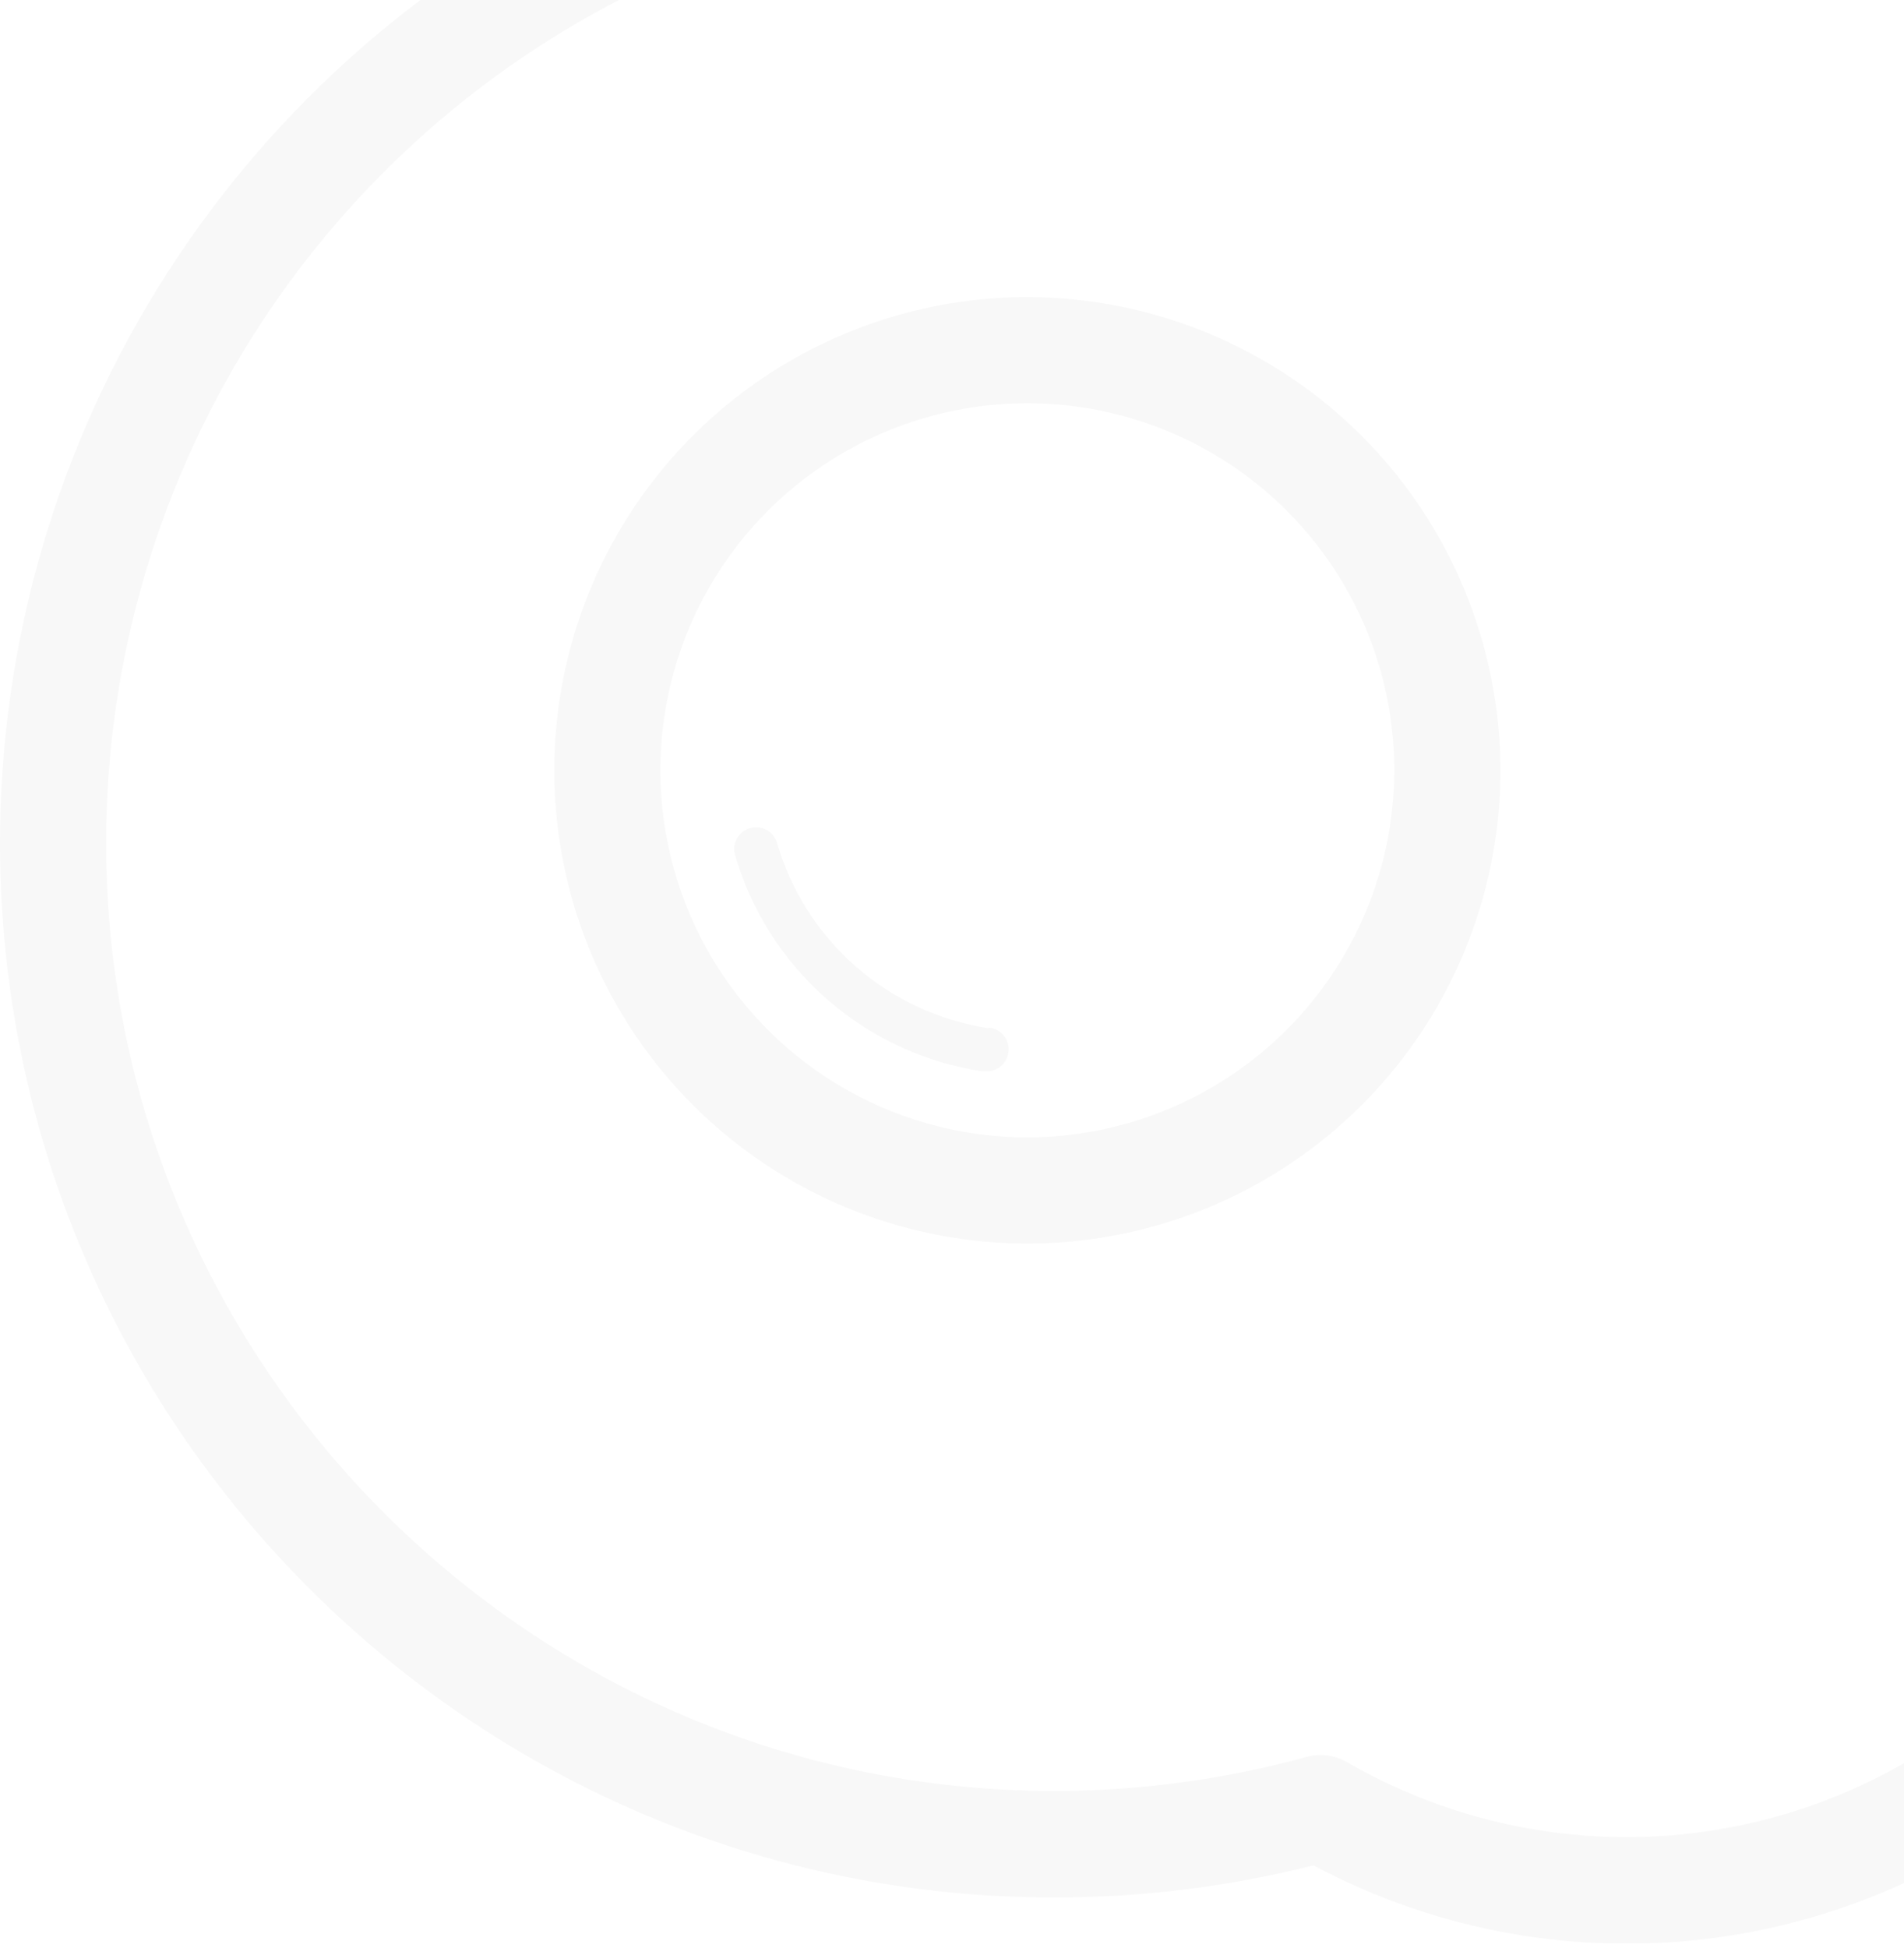 <svg width="305" height="312" viewBox="0 0 305 312" fill="none" xmlns="http://www.w3.org/2000/svg">
<g clip-path="url(#clip0_55_479)">
<path d="M164.56 47.58C149.573 47.582 134.922 52.028 122.462 60.356C110.001 68.684 100.29 80.52 94.556 94.367C88.822 108.214 87.322 123.451 90.247 138.15C93.172 152.849 100.391 166.351 110.989 176.948C121.587 187.545 135.09 194.761 149.79 197.685C164.489 200.608 179.726 199.107 193.572 193.371C207.419 187.635 219.253 177.922 227.58 165.46C235.906 152.998 240.35 138.347 240.35 123.36C240.326 103.267 232.333 84.005 218.125 69.798C203.916 55.592 184.653 47.601 164.56 47.58ZM164.56 182.14C152.935 182.138 141.571 178.689 131.906 172.229C122.241 165.769 114.709 156.588 110.262 145.847C105.814 135.106 104.652 123.288 106.921 111.886C109.19 100.485 114.789 90.012 123.01 81.793C131.231 73.573 141.704 67.976 153.106 65.709C164.508 63.441 176.326 64.606 187.067 69.055C197.807 73.504 206.986 81.038 213.445 90.705C219.903 100.371 223.35 111.735 223.35 123.36C223.332 138.945 217.131 153.887 206.11 164.907C195.088 175.926 180.146 182.124 164.56 182.14Z" fill="black" fill-opacity="0.03"/>
<path d="M382 72.34C382 -13.86 311.85 -84 225.65 -84C200.772 -83.986 176.255 -78.043 154.132 -66.662C132.009 -55.282 112.918 -38.792 98.44 -18.56C69.066 -5.056 44.18 16.587 26.732 43.804C9.284 71.021 0.007 102.671 0 135C0 228.12 75.75 303.87 168.87 303.87C182.873 303.875 196.822 302.145 210.4 298.72C230.248 309.312 252.939 313.35 275.222 310.254C297.505 307.158 318.236 297.088 334.445 281.487C350.654 265.885 361.507 245.554 365.451 223.405C369.395 201.256 366.227 178.427 356.4 158.19C373.184 132.711 382.088 102.85 382 72.34ZM260.51 294.2C244.809 294.193 229.385 290.055 215.79 282.2C214.496 281.45 213.026 281.056 211.53 281.06C210.77 281.061 210.014 281.161 209.28 281.36C196.115 284.976 182.523 286.805 168.87 286.8C85.13 286.82 17 218.7 17 135C17 105.556 25.551 76.746 41.615 52.07C57.679 27.394 80.565 7.915 107.49 -4C108.905 -4.639 110.118 -5.652 111 -6.93C123.837 -25.459 140.972 -40.602 160.938 -51.063C180.905 -61.525 203.109 -66.993 225.65 -67C302.48 -67 365 -4.49 365 72.34C365.064 101.097 356.168 129.16 339.55 152.63C338.632 153.933 338.099 155.467 338.011 157.058C337.922 158.65 338.282 160.234 339.05 161.63C346.52 175.267 350.31 190.614 350.048 206.16C349.785 221.707 345.48 236.917 337.555 250.294C329.629 263.671 318.357 274.755 304.848 282.453C291.339 290.152 276.059 294.2 260.51 294.2Z" fill="black" fill-opacity="0.03"/>
<path d="M158.32 164.65C150.44 163.448 143.067 160.018 137.072 154.765C131.076 149.512 126.707 142.654 124.48 135C124.221 134.108 123.619 133.354 122.805 132.906C121.991 132.458 121.032 132.351 120.14 132.61C119.248 132.869 118.494 133.471 118.046 134.285C117.598 135.099 117.491 136.058 117.75 136.95C120.36 145.883 125.466 153.885 132.469 160.015C139.472 166.144 148.08 170.146 157.28 171.55C157.457 171.56 157.633 171.56 157.81 171.55C158.738 171.618 159.655 171.314 160.36 170.705C161.064 170.097 161.497 169.233 161.565 168.305C161.633 167.377 161.329 166.46 160.72 165.755C160.112 165.051 159.248 164.618 158.32 164.55V164.65Z" fill="black" fill-opacity="0.03"/>
</g>
<defs>
<clipPath id="clip0_55_479">
<rect width="381.99" height="395.2" fill="white" transform="translate(0 -84)"/>
</clipPath>
</defs>
</svg>
